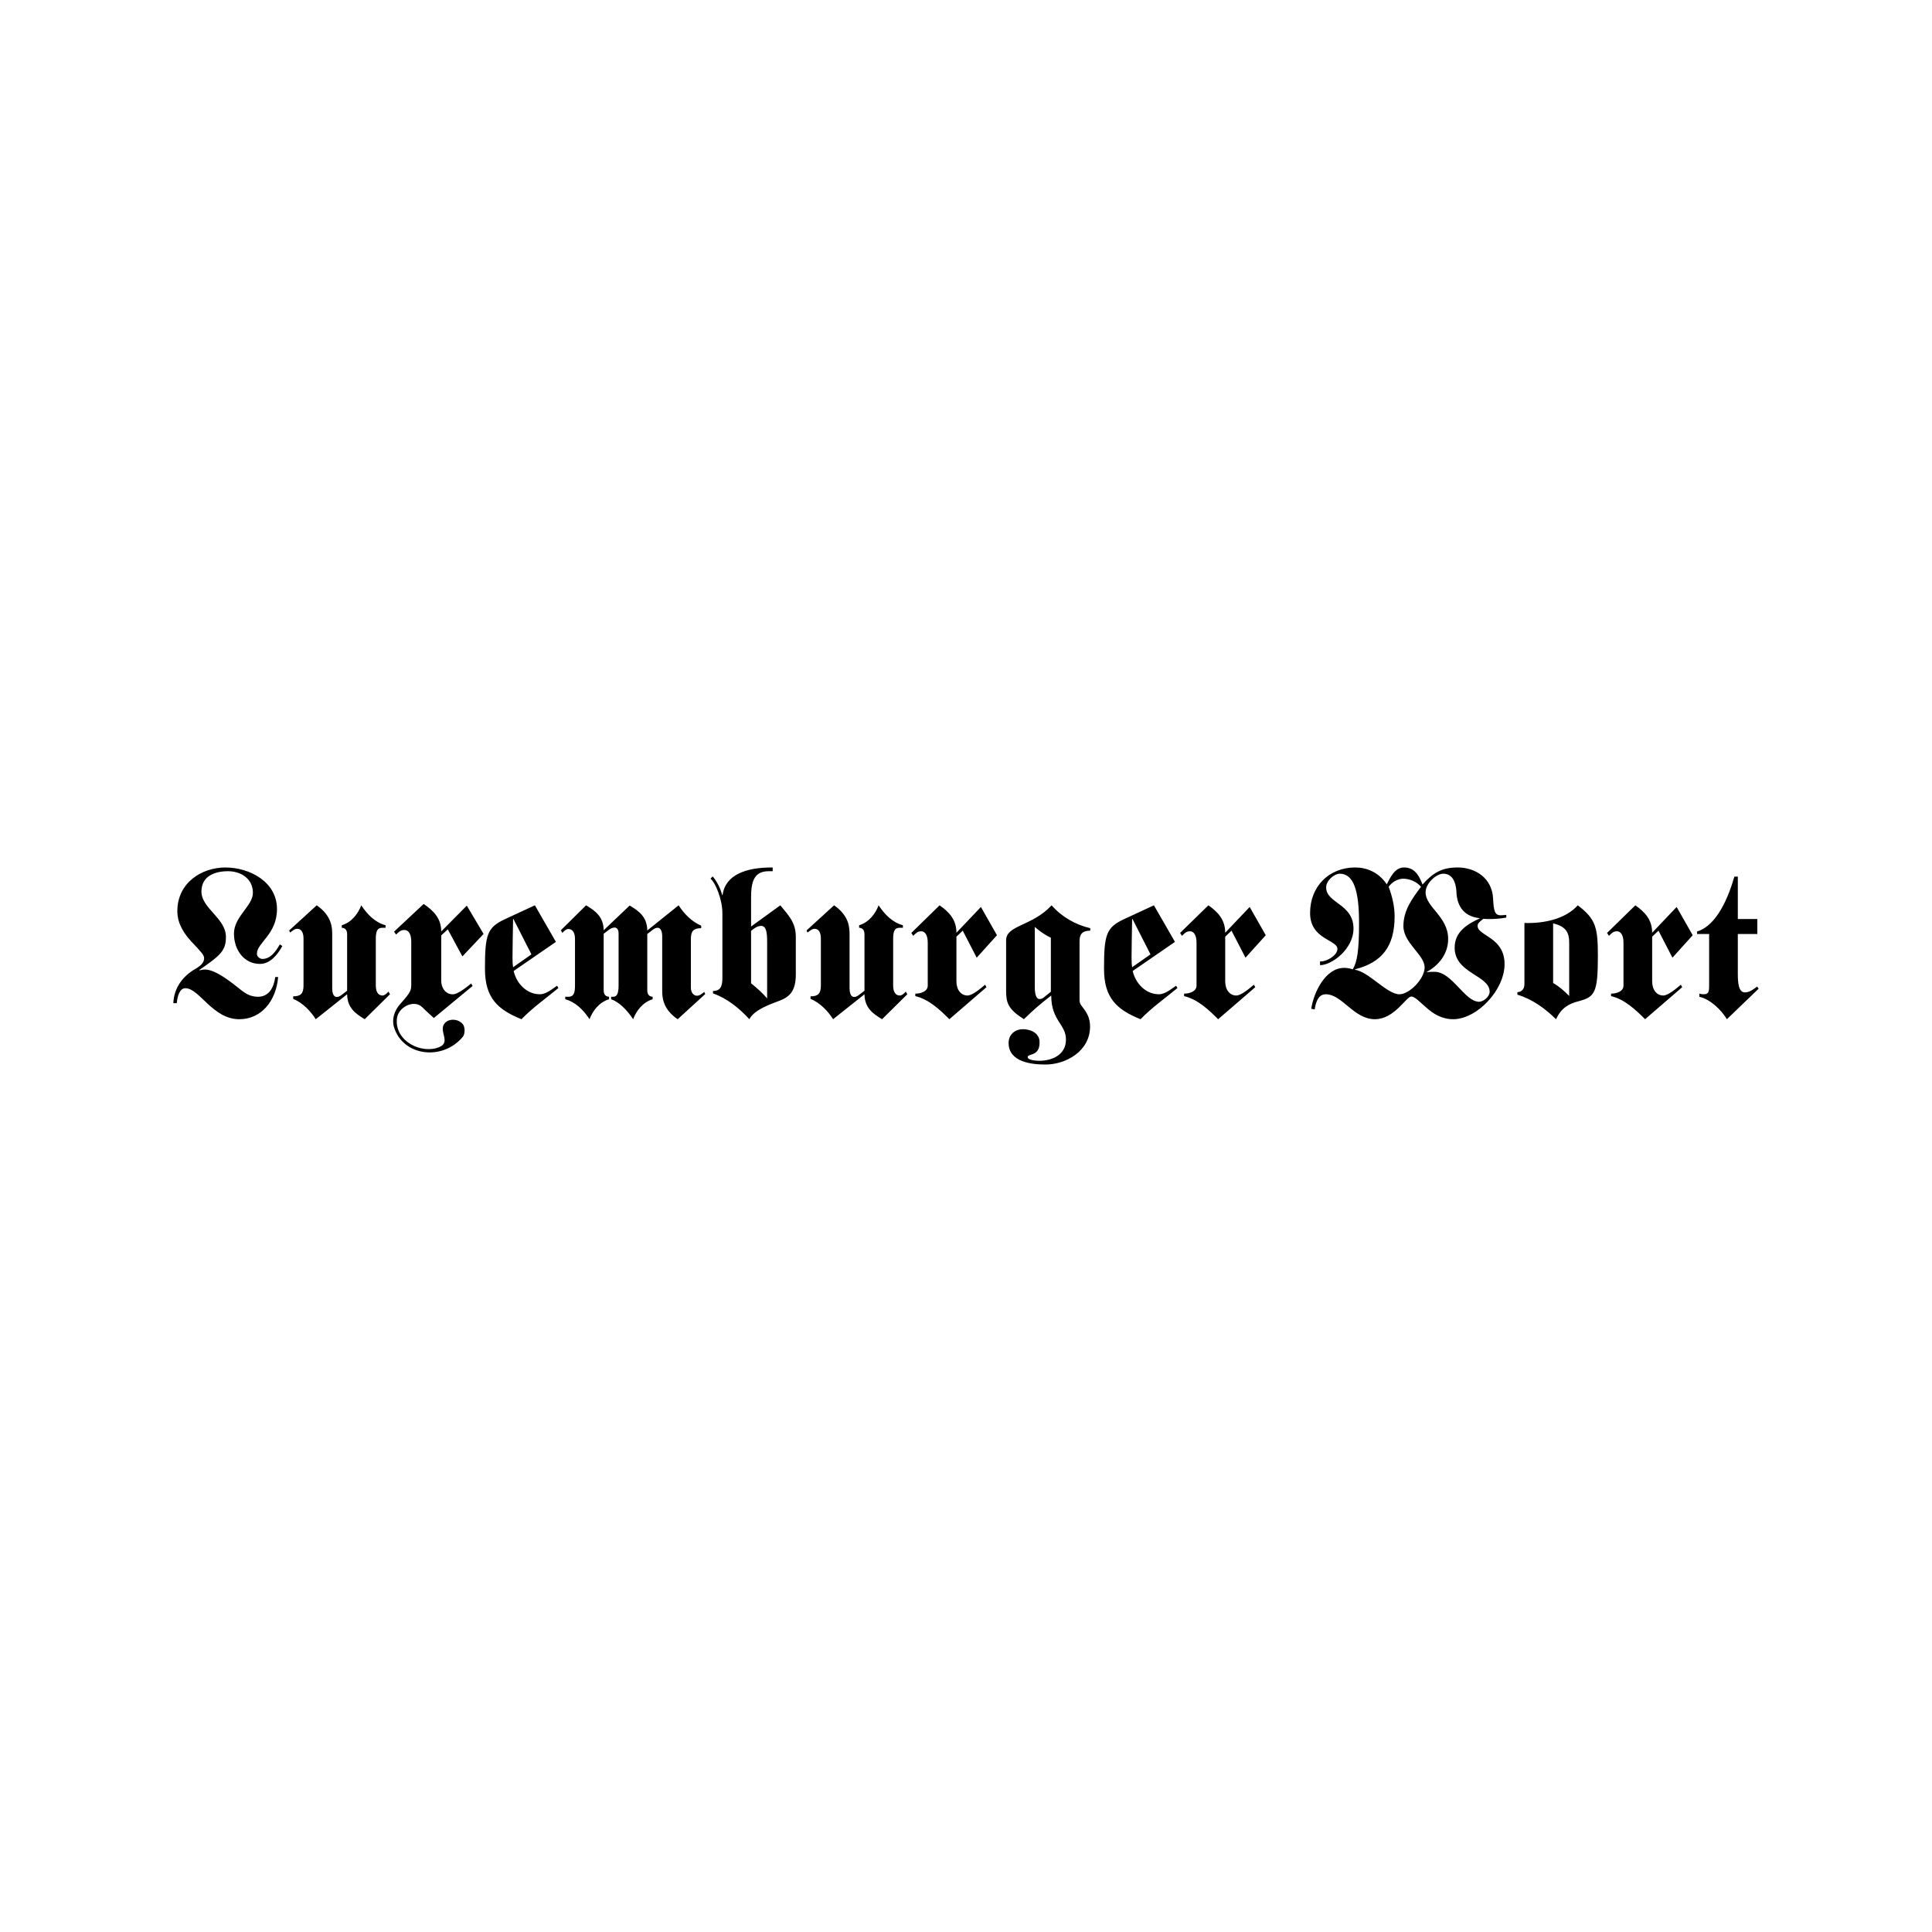 <svg xmlns="http://www.w3.org/2000/svg" width="500" height="500" viewBox="0 0 500 500"><path d="M64.499 36.235C62.332 33.999 58.18 36.132 57.862 39.086 57.226 44.982 64.239 48.363 68.787 46.504 71.849 45.251 68.797 42.608 70.038 40.578 71 39.004 73.678 39.043 74.924 40.56 75.527 41.298 75.527 43.088 74.922 43.818 69.703 50.108 59.481 48.892 57.123 41.378 56.497 39.385 57.118 37.091 58.777 35.264 61.658 32.09 61.546 31.642 61.572 30.242L61.572 19.142C61.572 17.042 60.743 16.18 59.813 16.18 58.83 16.18 58.364 16.664 57.642 17.366L57.125 16.609 64.778 9.447C67.517 11.278 69.329 13.325 69.329 16.556L75.948 9.877 80.291 17.204 74.809 23.02 71.033 16.018 69.328 17.582 69.328 29.161C69.328 31.421 70.62 32.827 72.327 32.827 73.62 32.827 75.741 31.097 77.084 30.026L77.447 30.668 67.415 38.964C66.594 38.177 65.309 37.075 64.499 36.235M28.21 20.335C26.973 22.594 25.042 24.961 22.419 24.961 18.311 24.961 15.69 21.356 15.69 17.106 15.69 12.696 20.59 9.953 20.59 6.562 20.59 2.798 17.372.969 14.155.969 10.938.969 7.274 2.098 7.274 6.24 7.274 10.598 13.609 13.127 13.609 17.968 13.609 21.519 12.273 22.702 6.73 26.522L6.73 26.631C7.177 26.522 7.672 26.415 8.166 26.415 10.986 26.415 14.946 29.697 17.223 31.469 18.657 32.654 19.994 33.461 21.875 33.461 24.698 33.461 25.982 31.204 26.379 28.352L27.121 28.352C26.627 34.485 22.814 39.274 17.075 39.274 10.147 39.274 6.78 31.254 3.118 31.254 1.585 31.254 1.038 33.408.891 35.131L0 35.131C.149 31.094 2.524 28.083 5.691 26.253 6.93 25.553 7.968 24.691 7.968 23.508 7.968 22.648 7.226 21.895 4.702 19.207 2.92 17.269 1.038 14.686 1.038 11.298 1.038 3.928 7.374.002 13.461.002 19.746.002 26.823 3.714 26.823 10.761 26.823 17.324 21.627 19.474 21.627 22.327 21.627 23.132 22.419 23.67 23.062 23.67 25.141 23.67 26.429 21.841 27.566 19.906L28.21 20.335ZM44.976 17.322C44.976 16.301 44.581 15.655 43.589 15.601L43.589 14.955C46.114 14.202 47.797 11.999 48.638 9.793 50.271 12.265 52.301 14.258 54.923 14.955L54.923 15.601 54.132 15.601C52.747 15.601 52.399 16.515 52.399 18.56L52.399 30.555C52.399 32.439 53.193 33.14 54.132 33.14 54.677 33.14 55.32 32.546 55.667 32.117L56.063 32.815 49.531 39.271C47.103 37.816 45.026 36.309 44.976 32.815L36.857 39.272C35.522 37.173 33.543 35.076 31.018 33.997L31.018 33.352C32.95 33.352 33.691 32.652 33.691 30.555L33.691 18.344C33.691 16.623 32.95 15.871 32.108 15.871 31.414 15.871 30.97 16.301 30.227 16.839L29.981 16.301 37.105 9.793C41.065 12.534 41.116 15.601 41.116 17.431L41.116 31.309C41.116 32.279 41.364 33.513 42.301 33.513 42.799 33.513 43.094 33.296 43.491 33.031L44.975 31.899 44.975 17.322 44.976 17.322ZM99.308 30.609C98.071 31.418 96.486 32.816 94.852 32.816 91.438 32.816 88.815 30.016 88.074 26.791L99.01 19.26 93.566 9.793 85.797 13.394C81.194 15.548 80.649 17.43 80.649 26.252 80.649 33.783 83.966 36.798 90.1 39.273 93.071 36.204 96.485 33.837 99.656 31.203L99.308 30.609ZM87.776 23.24C87.776 20.443 87.876 16.89 87.926 13.342L88.023 13.342 92.675 22.487 87.926 25.823C87.826 25.229 87.776 24.639 87.776 23.24M103.949 18.506C103.949 16.623 103.157 15.923 102.215 15.923 101.673 15.923 101.03 16.515 100.682 16.945L100.288 16.246 106.819 9.793C109.244 11.245 111.323 12.749 111.37 16.246L118.102 9.846C120.528 11.298 122.607 12.803 122.657 16.301L130.771 9.793C132.108 11.889 134.09 13.986 136.612 15.064L136.612 15.709C134.682 15.709 133.94 16.409 133.94 18.506L133.94 31.094C133.94 32.438 134.682 33.19 135.523 33.19 136.219 33.19 136.662 32.76 137.404 32.222L137.654 32.76 130.525 39.272C126.565 36.581 126.517 33.513 126.517 31.683L126.517 17.807C126.517 16.837 126.269 15.601 125.327 15.601 124.934 15.601 124.488 15.817 124.14 16.085L122.657 17.214 122.657 31.739C122.657 32.76 123.052 33.406 124.042 33.46L124.042 34.105C121.518 34.86 119.836 37.063 118.994 39.271 117.362 36.798 115.33 34.806 113.304 34.105L113.304 33.46 113.895 33.46C114.887 33.46 115.231 32.382 115.231 30.502L115.231 17.053C115.231 15.817 114.589 15.548 114.192 15.548 113.747 15.548 113.253 15.763 112.856 16.031L111.371 17.161 111.371 31.74C111.371 32.761 111.769 33.407 112.756 33.46L112.756 34.106C110.234 34.86 108.55 37.063 107.711 39.272 106.075 36.799 104.048 34.807 101.426 34.106L101.426 33.46 102.215 33.46C103.603 33.46 103.949 32.546 103.949 30.503L103.949 18.506 103.949 18.506ZM157.09 9.793 149.518 15.278 149.518 7.801C149.518 3.927 150.163.97 154.023.97L155.111.97 155.111.002 154.813.002C148.33.002 142.836 1.831 142.145 7.156L142.046 7.156C141.548 5.219 140.459 3.282 139.572 2.315L139.024 2.906C140.361 4.035 142.094 8.339 142.094 11.835L142.094 28.618C142.094 30.769 141.599 31.954 139.67 31.954L139.67 32.6C143.282 33.833 146.449 36.419 149.073 39.268 150.359 36.743 154.813 35.291 156.892 34.482 159.416 33.514 161.097 32.063 161.097 27.704L161.097 17.967C161.098 14.2 159.219 12.428 157.09 9.793M153.676 33.892C152.391 32.384 150.953 31.148 149.518 29.965L149.518 16.408C150.164 15.87 151.103 15.118 152.093 15.118 153.428 15.118 153.676 16.731 153.676 19.313L153.676 33.892 153.676 33.892ZM178.866 17.322C178.866 16.301 178.471 15.655 177.479 15.601L177.479 14.955C180.004 14.202 181.687 11.999 182.527 9.793 184.16 12.265 186.191 14.258 188.814 14.955L188.814 15.601 188.022 15.601C186.637 15.601 186.289 16.515 186.289 18.56L186.289 30.555C186.289 32.439 187.083 33.14 188.022 33.14 188.568 33.14 189.21 32.546 189.558 32.117L189.954 32.815 183.421 39.271C180.993 37.816 178.917 36.309 178.866 32.815L170.748 39.271C169.413 37.173 167.436 35.076 164.911 33.996L164.911 33.351C166.841 33.351 167.582 32.651 167.582 30.554L167.582 18.344C167.582 16.623 166.841 15.871 165.998 15.871 165.305 15.871 164.861 16.301 164.118 16.839L163.872 16.301 170.998 9.793C174.957 12.534 175.006 15.601 175.006 17.431L175.006 31.309C175.006 32.279 175.255 33.513 176.194 33.513 176.69 33.513 176.985 33.296 177.382 33.031L178.866 31.899 178.866 17.322 178.866 17.322ZM213.157 17.539 207.91 23.348 204.297 16.355 202.664 17.914 202.664 29.482C202.664 31.74 203.901 33.136 205.535 33.136 206.769 33.136 208.802 31.418 210.089 30.34L210.436 30.986 200.834 39.273C198.31 36.743 195.489 34.108 192.023 33.295L192.023 32.653C193.311 32.653 195.241 32.169 195.241 30.555L195.241 19.474C195.241 17.377 194.448 16.515 193.559 16.515 192.619 16.515 192.172 17.001 191.481 17.701L190.986 16.946 198.31 9.793C200.933 11.62 202.664 13.665 202.664 16.891L208.999 10.222 213.157 17.539ZM237.296 16.355 237.296 15.709C233.536 14.848 229.925 12.804 227.297 9.793 222.299 15.224 215.523 14.901 215.523 18.828L215.523 31.849C215.523 35.077 216.015 36.635 220.124 39.272 222.35 37.063 224.724 35.022 227.199 33.14 227.199 39.7 231.011 40.507 231.011 44.54 231.011 48.578 227.297 50.03 224.13 50.03 223.486 50.03 221.112 49.924 221.112 49.061 221.112 48.091 224.183 49.005 224.183 45.294 224.231 42.822 221.807 41.854 219.874 41.854 217.943 41.854 216.165 43.143 216.165 45.404 216.165 50.46 222.35 51 225.715 51 230.913 51 237.247 47.609 237.247 41.155 237.247 39.16 236.554 37.926 235.911 36.957 235.214 35.99 234.525 35.291 234.525 34.483L234.525 19.043C234.526 17.108 235.418 16.355 237.296 16.355M227.102 32.167 225.22 33.676C224.825 33.995 224.427 34.049 224.183 34.049 223.244 34.049 222.943 32.6 222.943 30.984L222.943 15.384C224.232 16.517 225.616 17.484 227.102 18.184L227.102 32.167ZM259.519 30.609C258.282 31.418 256.697 32.816 255.062 32.816 251.65 32.816 249.024 30.016 248.283 26.791L259.221 19.26 253.776 9.793 246.007 13.394C241.405 15.548 240.861 17.43 240.861 26.252 240.861 33.783 244.176 36.798 250.313 39.273 253.281 36.204 256.697 33.837 259.863 31.203L259.519 30.609ZM247.986 23.24C247.986 20.443 248.084 16.89 248.134 13.342L248.234 13.342 252.884 22.487 248.134 25.823C248.037 25.229 247.986 24.639 247.986 23.24M282.719 17.539 277.472 23.348 273.856 16.355 272.224 17.914 272.224 29.482C272.224 31.74 273.462 33.136 275.098 33.136 276.334 33.136 278.362 31.418 279.65 30.34L279.996 30.986 270.397 39.273C267.871 36.743 265.048 34.108 261.584 33.295L261.584 32.653C262.873 32.653 264.802 32.169 264.802 30.555L264.802 19.474C264.802 17.377 264.009 16.515 263.117 16.515 262.177 16.515 261.733 17.001 261.038 17.701L260.547 16.946 267.871 9.793C270.495 11.62 272.224 13.665 272.224 16.891L278.557 10.222 282.719 17.539ZM339.03 13.288C339.574 13.342 340.265 13.342 341.058 13.342 342.197 13.342 343.877 13.179 344.97 12.966L344.97 12.265C344.572 12.318 344.03 12.374 343.483 12.374 341.946 12.374 341.702 11.081 341.554 8.071 341.304 2.691 336.9 0 332.398 0 328.388 0 326.065 1.291 323.289 4.412 322.348 1.938 321.161 0 318.491 0 316.164 0 315.028 2.421 314.034 4.359 311.908 1.184 308.79 0 305.87 0 299.039 0 294.19 4.95 294.19 11.783 294.19 18.667 301.269 18.667 301.269 21.088 301.269 22.7 298.594 24.316 297.009 24.316L296.763 24.316 296.763 25.284C299.832 25.284 305.423 21.088 305.423 15.817 305.423 9.362 298.348 9.307 298.348 5.166 298.348 3.336 300.476 1.614 301.862 1.614 305.52 1.614 306.861 6.133 306.861 14.311 306.861 21.356 306.414 24.422 305.228 26.359 304.287 26.035 303.445 25.984 302.998 25.984 298.149 25.984 295.128 32.331 294.485 36.578L295.376 36.743C295.677 34.912 296.267 32.815 298.246 32.815 302.506 32.815 305.474 39.271 310.965 39.271 313.492 39.271 315.521 37.816 317.104 36.313 318.637 34.861 319.728 33.404 320.373 33.404 321.362 33.404 322.598 34.861 324.327 36.313 326.01 37.816 328.239 39.271 331.207 39.271 337.395 39.271 344.522 31.737 344.522 25.014 344.522 17.966 337.541 17.752 337.541 15.116 337.542 14.417 338.091 14.041 339.03 13.288M317.302 32.816C314.087 32.816 309.482 27.062 305.821 26.467L305.821 26.36C312.748 24.584 316.066 20.496 316.066 12.642 316.066 10.005 315.422 7.425 314.532 5.004 315.373 3.766 316.905 2.905 318.294 2.905 319.924 2.905 321.755 3.661 322.895 5.004 320.665 7.962 318.338 11.081 318.338 15.171 318.338 17.376 319.728 19.258 321.114 20.98 322.45 22.649 323.832 24.209 323.832 25.875 323.832 28.781 319.924 32.816 317.302 32.816M340.66 32.167C340.66 33.404 339.075 34.752 337.94 34.752 334.178 34.752 330.962 27.004 326.409 27.004 325.718 27.004 325.024 27.004 324.429 27.114L324.429 27.004C327.401 25.391 329.923 22.432 329.923 18.505 329.923 12.698 324.082 10.276 324.082 6.455 324.082 4.037 326.901 1.614 328.635 1.614 331.014 1.614 331.854 3.713 332.053 6.026 332.1 9.362 333.488 12.642 338.091 13.126L338.091 13.179C334.97 14.633 331.604 16.57 331.604 20.767 331.604 27.437 340.66 27.867 340.66 32.167M363.473 9.793C360.207 13.448 354.466 14.526 349.663 14.363L349.663 30.07C349.663 30.715 349.566 32.117 347.836 32.281L347.836 32.923C351.645 34.049 355.008 36.474 357.831 39.272 359.217 36.365 361.048 35.292 363.766 34.591 367.876 33.514 368.67 32.383 368.67 22.917 368.67 15.492 368.123 13.342 363.473 9.793M361.247 33.247C360.059 32.064 358.671 30.77 357.089 29.911L357.089 14.472C360.552 15.279 361.247 17.001 361.247 19.474L361.247 33.247ZM393.212 17.539 387.969 23.348 384.356 16.355 382.72 17.914 382.72 29.482C382.72 31.74 383.959 33.136 385.591 33.136 386.829 33.136 388.857 31.418 390.148 30.34L390.491 30.986 380.888 39.273C378.366 36.743 375.545 34.108 372.082 33.295L372.082 32.653C373.369 32.653 375.297 32.169 375.297 30.555L375.297 19.474C375.297 17.377 374.506 16.515 373.614 16.515 372.675 16.515 372.23 17.001 371.535 17.701L371.044 16.946 378.366 9.793C380.989 11.62 382.72 13.665 382.72 16.891L389.054 10.222 393.212 17.539ZM404.887 27.544C404.887 29.857 405.084 32.331 406.716 32.331 408.055 32.331 409.193 31.309 409.884 30.825L410.282 31.364 402.064 39.272C400.534 36.744 397.711 34.106 394.939 33.464L394.939 32.653C395.333 32.761 395.681 32.816 395.98 32.816 397.317 32.816 397.461 32.222 397.461 30.555L397.461 17.215 394.346 17.215 394.346 16.568C399.542 15.01 402.509 7.533 403.995 2.368L404.887 2.368 404.887 13.341 409.932 13.341 409.932 17.215 404.887 17.215 404.887 27.544Z" transform="translate(44.859 224.5)"/></svg>